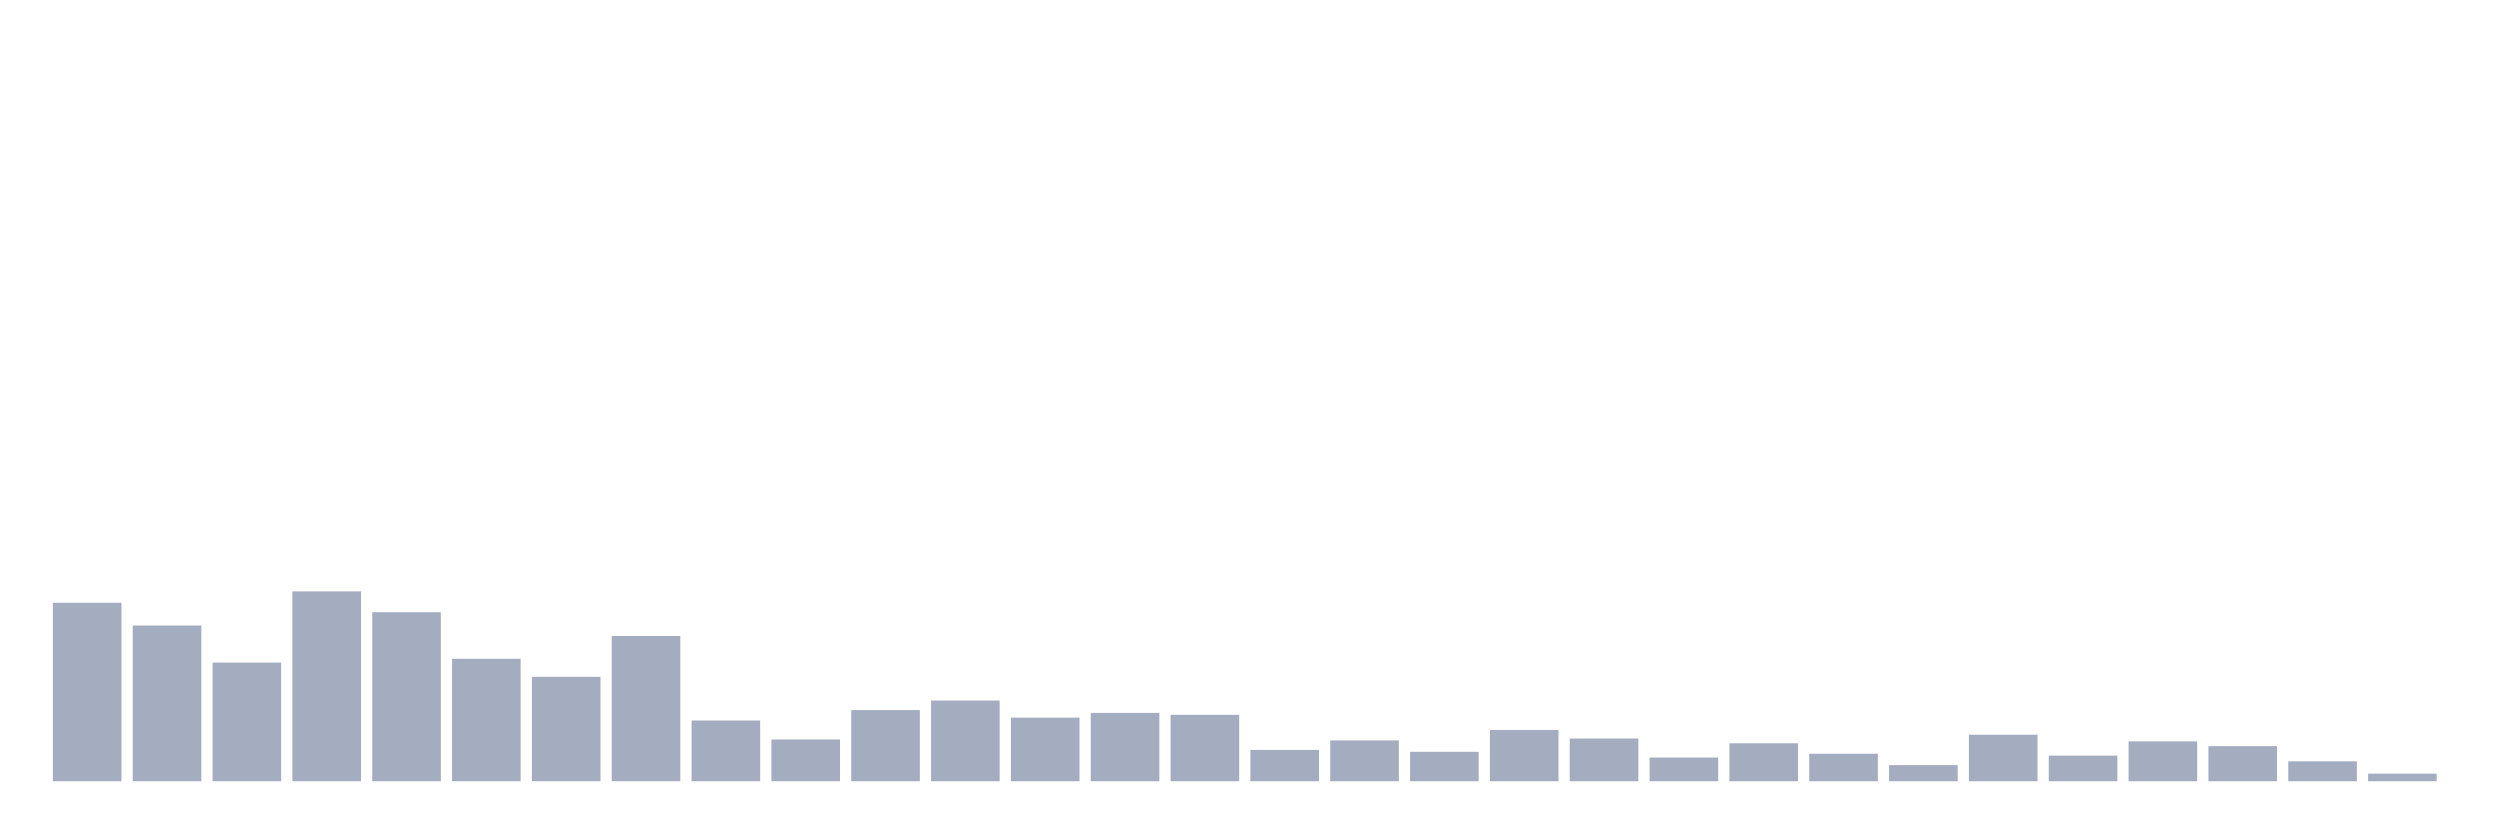<svg xmlns="http://www.w3.org/2000/svg" viewBox="0 0 480 160"><g transform="translate(10,10)"><rect class="bar" x="0.153" width="13.175" y="105.729" height="34.271" fill="rgb(164,173,192)"></rect><rect class="bar" x="15.482" width="13.175" y="110.104" height="29.896" fill="rgb(164,173,192)"></rect><rect class="bar" x="30.81" width="13.175" y="117.214" height="22.786" fill="rgb(164,173,192)"></rect><rect class="bar" x="46.138" width="13.175" y="103.542" height="36.458" fill="rgb(164,173,192)"></rect><rect class="bar" x="61.466" width="13.175" y="107.552" height="32.448" fill="rgb(164,173,192)"></rect><rect class="bar" x="76.794" width="13.175" y="116.484" height="23.516" fill="rgb(164,173,192)"></rect><rect class="bar" x="92.123" width="13.175" y="119.948" height="20.052" fill="rgb(164,173,192)"></rect><rect class="bar" x="107.451" width="13.175" y="112.109" height="27.891" fill="rgb(164,173,192)"></rect><rect class="bar" x="122.779" width="13.175" y="128.333" height="11.667" fill="rgb(164,173,192)"></rect><rect class="bar" x="138.107" width="13.175" y="131.979" height="8.021" fill="rgb(164,173,192)"></rect><rect class="bar" x="153.436" width="13.175" y="126.328" height="13.672" fill="rgb(164,173,192)"></rect><rect class="bar" x="168.764" width="13.175" y="124.505" height="15.495" fill="rgb(164,173,192)"></rect><rect class="bar" x="184.092" width="13.175" y="127.786" height="12.214" fill="rgb(164,173,192)"></rect><rect class="bar" x="199.42" width="13.175" y="126.875" height="13.125" fill="rgb(164,173,192)"></rect><rect class="bar" x="214.748" width="13.175" y="127.24" height="12.76" fill="rgb(164,173,192)"></rect><rect class="bar" x="230.077" width="13.175" y="133.984" height="6.016" fill="rgb(164,173,192)"></rect><rect class="bar" x="245.405" width="13.175" y="132.161" height="7.839" fill="rgb(164,173,192)"></rect><rect class="bar" x="260.733" width="13.175" y="134.349" height="5.651" fill="rgb(164,173,192)"></rect><rect class="bar" x="276.061" width="13.175" y="130.156" height="9.844" fill="rgb(164,173,192)"></rect><rect class="bar" x="291.39" width="13.175" y="131.797" height="8.203" fill="rgb(164,173,192)"></rect><rect class="bar" x="306.718" width="13.175" y="135.443" height="4.557" fill="rgb(164,173,192)"></rect><rect class="bar" x="322.046" width="13.175" y="132.708" height="7.292" fill="rgb(164,173,192)"></rect><rect class="bar" x="337.374" width="13.175" y="134.714" height="5.286" fill="rgb(164,173,192)"></rect><rect class="bar" x="352.702" width="13.175" y="136.901" height="3.099" fill="rgb(164,173,192)"></rect><rect class="bar" x="368.031" width="13.175" y="131.068" height="8.932" fill="rgb(164,173,192)"></rect><rect class="bar" x="383.359" width="13.175" y="135.078" height="4.922" fill="rgb(164,173,192)"></rect><rect class="bar" x="398.687" width="13.175" y="132.344" height="7.656" fill="rgb(164,173,192)"></rect><rect class="bar" x="414.015" width="13.175" y="133.255" height="6.745" fill="rgb(164,173,192)"></rect><rect class="bar" x="429.344" width="13.175" y="136.172" height="3.828" fill="rgb(164,173,192)"></rect><rect class="bar" x="444.672" width="13.175" y="138.542" height="1.458" fill="rgb(164,173,192)"></rect></g></svg>